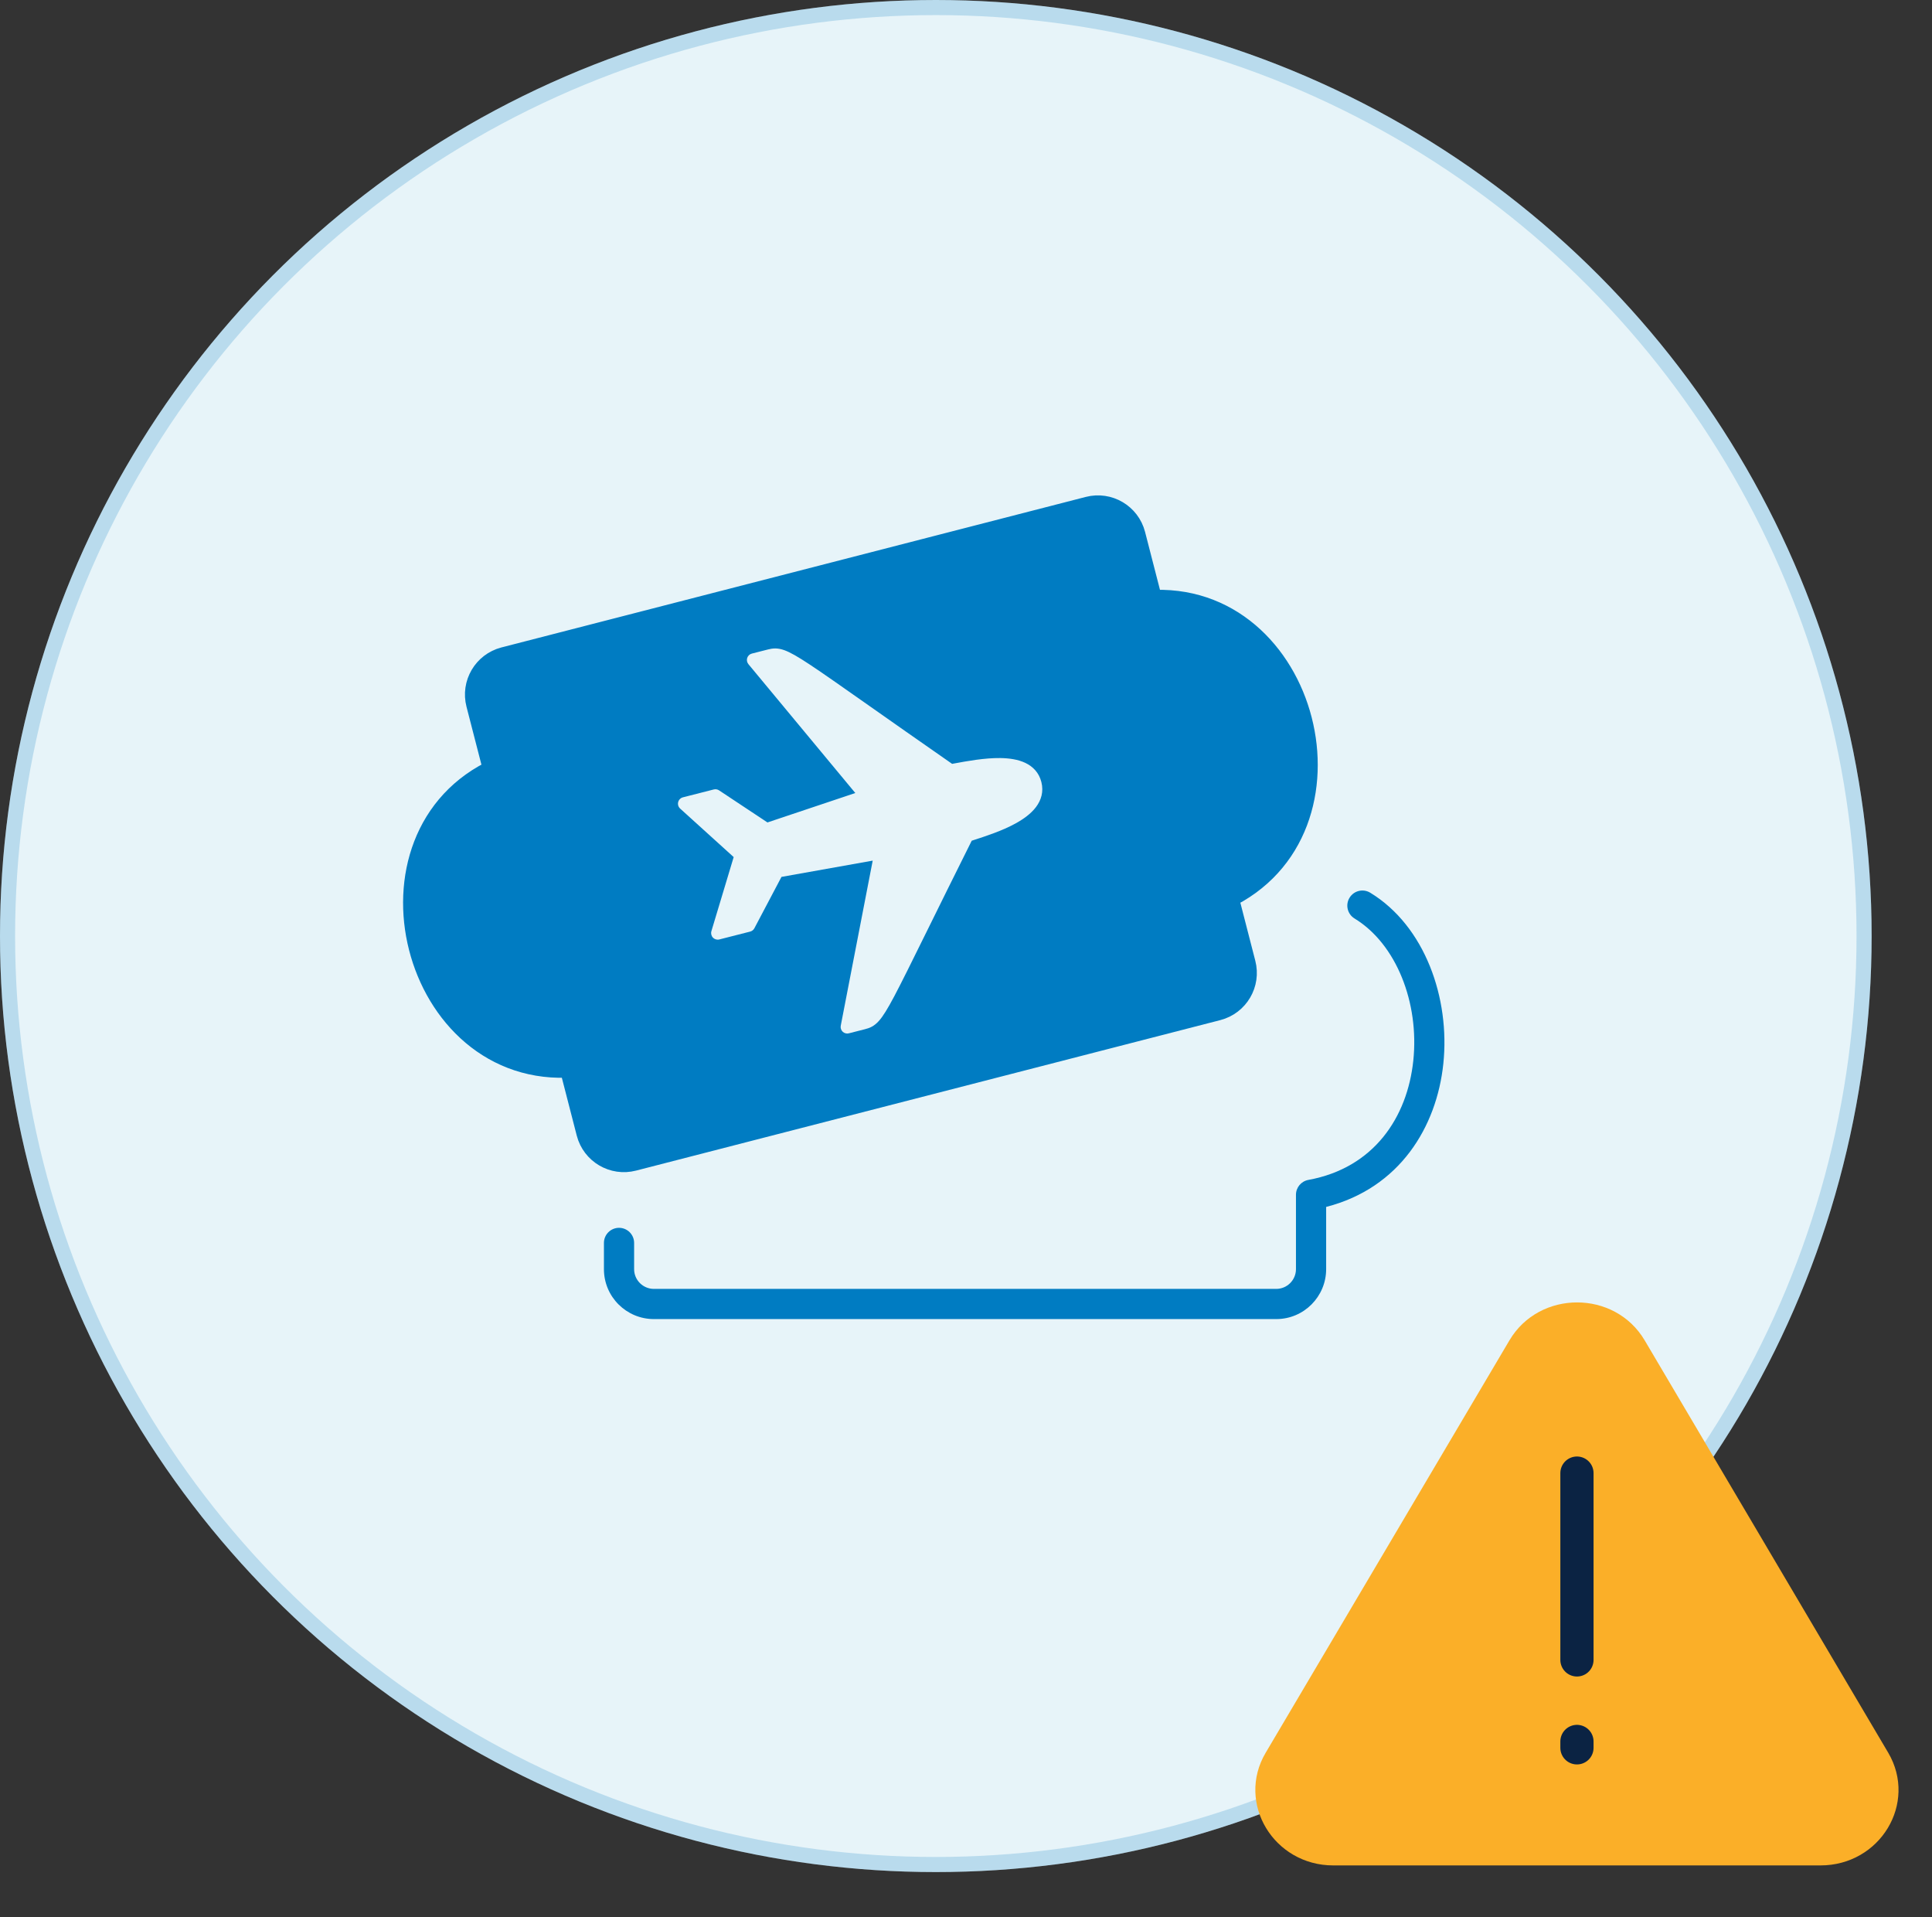 <?xml version="1.0" encoding="utf-8"?>
<!-- Generator: Adobe Illustrator 25.4.1, SVG Export Plug-In . SVG Version: 6.00 Build 0)  -->
<svg version="1.1" id="Layer_1" xmlns="http://www.w3.org/2000/svg" xmlns:xlink="http://www.w3.org/1999/xlink" x="0px" y="0px"
	 viewBox="0 0 128 127" style="enable-background:new 0 0 128 127;" xml:space="preserve">
<rect x="0" y="0" width="128" height="127" fill="#333333" stroke="none"/>
<style type="text/css">
	.st0{fill:#E7F4F9;}
	.st1{fill:none;stroke:#007CC2;stroke-opacity:0.2;}
	.st2{fill-rule:evenodd;clip-rule:evenodd;fill:#007CC2;}
	.st3{fill:#007CC2;stroke:#007CC2;stroke-width:2;stroke-linecap:round;stroke-linejoin:round;}
	.st4{fill-rule:evenodd;clip-rule:evenodd;fill:#E7F4F9;}
	.st5{fill:#FBAF28;stroke:#FBAF28;stroke-width:1.464;stroke-linecap:round;stroke-linejoin:round;stroke-miterlimit:10;}
	.st6{fill:none;stroke:#0B2343;stroke-width:2.2;stroke-linecap:round;stroke-linejoin:round;stroke-miterlimit:10;}
</style>
<circle class="st0" cx="62" cy="62" r="62"/>
<circle class="st1" cx="62" cy="62" r="61.5"/>
<path class="st2" d="M89.41,59.465c0.287-0.472,0.903-0.621,1.374-0.333
	c3.624,2.21,5.296,6.991,4.84,11.329c-0.439,4.177-2.882,8.229-7.763,9.482
	v4.121c0,1.807-1.464,3.308-3.308,3.308H43.32c-1.807,0-3.308-1.464-3.308-3.308
	v-1.737c0-0.552,0.448-1,1-1s1,0.448,1,1v1.737c0,0.726,0.592,1.308,1.308,1.308
	h41.233c0.726,0,1.308-0.592,1.308-1.308V79.138c0-0.483,0.345-0.897,0.821-0.984
	c4.349-0.794,6.559-4.153,6.953-7.903c0.401-3.817-1.116-7.72-3.892-9.412
	C89.271,60.551,89.122,59.936,89.41,59.465z"/>
<path class="st3" d="M76.083,40.094l-1.189-4.616c-0.309-1.19-1.523-1.903-2.713-1.594
	l-38.711,9.969c-1.19,0.309-1.903,1.523-1.594,2.712l1.19,4.616
	c-9.469,4.259-5.496,20.01,4.925,19.177l1.19,4.616
	c0.309,1.189,1.523,1.903,2.712,1.594l38.711-9.969
	c1.19-0.309,1.903-1.523,1.594-2.713l-1.189-4.616
	C90.406,54.917,86.385,39.333,76.083,40.094z"/>
<path class="st4" d="M63.218,50.57l-0.138,0.025c-2.267-1.577-4.061-2.838-5.489-3.842
	c-1.855-1.304-3.094-2.175-3.956-2.744c-0.765-0.505-1.273-0.8-1.672-0.943
	c-0.208-0.075-0.397-0.112-0.584-0.115c-0.186-0.002-0.349,0.029-0.499,0.068
	l-1.068,0.272c-0.145,0.037-0.261,0.146-0.307,0.288
	c-0.046,0.142-0.016,0.298,0.079,0.413l7.082,8.535l-5.82,1.949l-3.207-2.126
	c-0.103-0.068-0.23-0.09-0.349-0.059l-2.043,0.521
	c-0.156,0.04-0.277,0.162-0.316,0.318c-0.039,0.156,0.012,0.321,0.131,0.429
	l3.546,3.211l-1.476,4.907c-0.045,0.151-0.006,0.314,0.103,0.428
	c0.109,0.114,0.271,0.16,0.423,0.121l2.043-0.521
	c0.119-0.03,0.22-0.11,0.278-0.219l1.796-3.403l6.044-1.078L55.702,67.939
	c-0.028,0.147,0.02,0.298,0.129,0.4c0.109,0.103,0.262,0.142,0.407,0.105
	l1.065-0.272c0.148-0.037,0.308-0.085,0.468-0.174
	c0.164-0.09,0.311-0.212,0.458-0.376c0.28-0.313,0.584-0.813,1.012-1.62
	c0.487-0.919,1.166-2.293,2.186-4.361c0.768-1.558,1.731-3.509,2.952-5.955
	l0.181-0.059c0.743-0.241,1.822-0.59,2.714-1.079
	c0.524-0.287,1.025-0.643,1.361-1.088c0.348-0.461,0.521-1.023,0.358-1.663
	l-0.491-0.1l0,0l0.491,0.1c-0.158-0.618-0.556-1.025-1.063-1.266
	c-0.489-0.232-1.078-0.312-1.663-0.32C65.233,50.199,64.073,50.412,63.218,50.57z
	 M64.245,50.832L64.245,50.832z"/>
<path class="st5" d="M124.471,116.47l-16.137-27.317c-1.693-2.871-6.005-2.871-7.699,0
	L84.484,116.47c-1.679,2.83,0.47,6.357,3.842,6.357h32.289
	C124.016,122.827,126.136,119.3,124.471,116.47z"/>
<path class="st6" d="M104.477,97.574v12.373"/>
<path class="st6" d="M104.477,115.348v0.423"/>
</svg>
